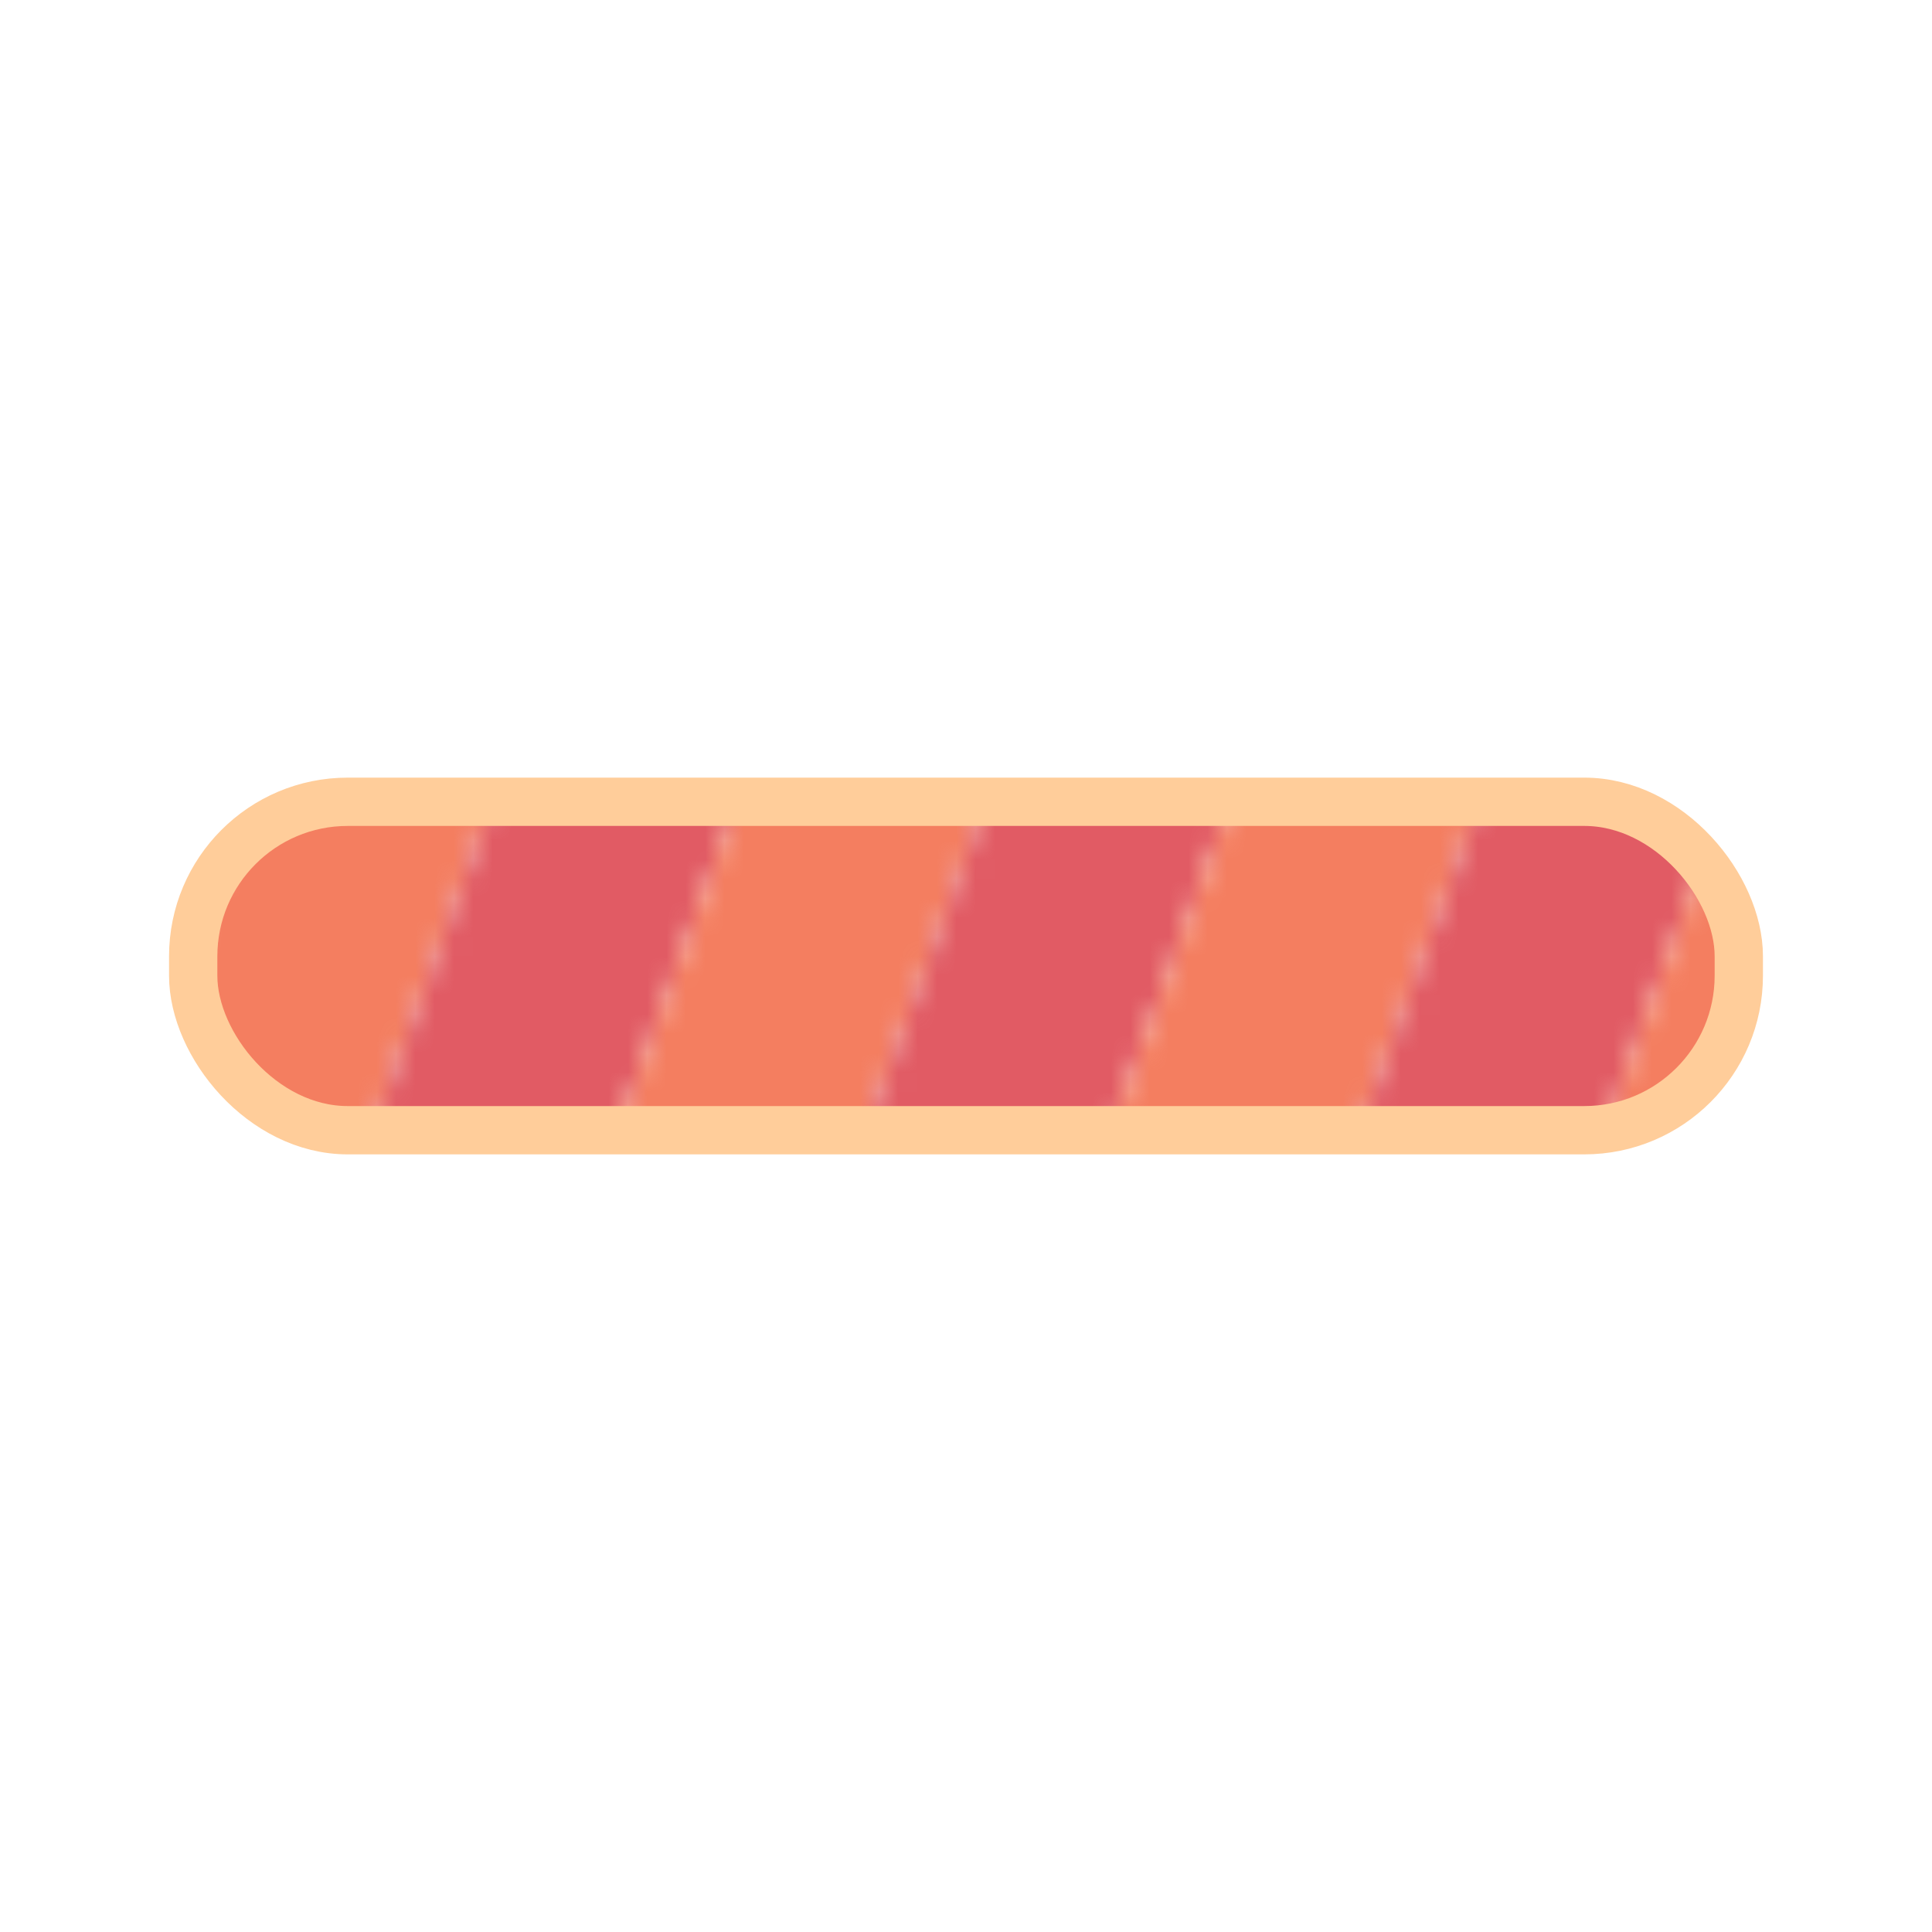 <svg xmlns="http://www.w3.org/2000/svg" xmlns:xlink="http://www.w3.org/1999/xlink" style="margin:auto;background:#fff;display:block;" viewBox="0 0 100 100" preserveAspectRatio="xMidYMid"><defs><pattern id="ldio-c7ngmji52t6-pattern" patternUnits="userSpaceOnUse" x="0" y="0" width="100" height="100"><g><g transform="rotate(20 50 50) scale(1.2)"><rect x="-20" y="-10" width="10" height="120" fill="#e15b64"/><rect x="-10" y="-10" width="10" height="120" fill="#f47e60"/><rect x="0" y="-10" width="10" height="120" fill="#e15b64"/><rect x="10" y="-10" width="10" height="120" fill="#f47e60"/><rect x="20" y="-10" width="10" height="120" fill="#e15b64"/><rect x="30" y="-10" width="10" height="120" fill="#f47e60"/><rect x="40" y="-10" width="10" height="120" fill="#e15b64"/><rect x="50" y="-10" width="10" height="120" fill="#f47e60"/><rect x="60" y="-10" width="10" height="120" fill="#e15b64"/><rect x="70" y="-10" width="10" height="120" fill="#f47e60"/><rect x="80" y="-10" width="10" height="120" fill="#e15b64"/><rect x="90" y="-10" width="10" height="120" fill="#f47e60"/><rect x="100" y="-10" width="10" height="120" fill="#e15b64"/><rect x="110" y="-10" width="10" height="120" fill="#e15b64"/></g><animateTransform attributeName="transform" type="translate" values="0 0;26 0" keyTimes="0;1" dur="1s" repeatCount="indefinite"/></g></pattern></defs><rect rx="8" ry="8" x="10" y="41.5" stroke="#ffcd9a" stroke-width="2.5" width="80" height="17" fill="url(#ldio-c7ngmji52t6-pattern)"/></svg>